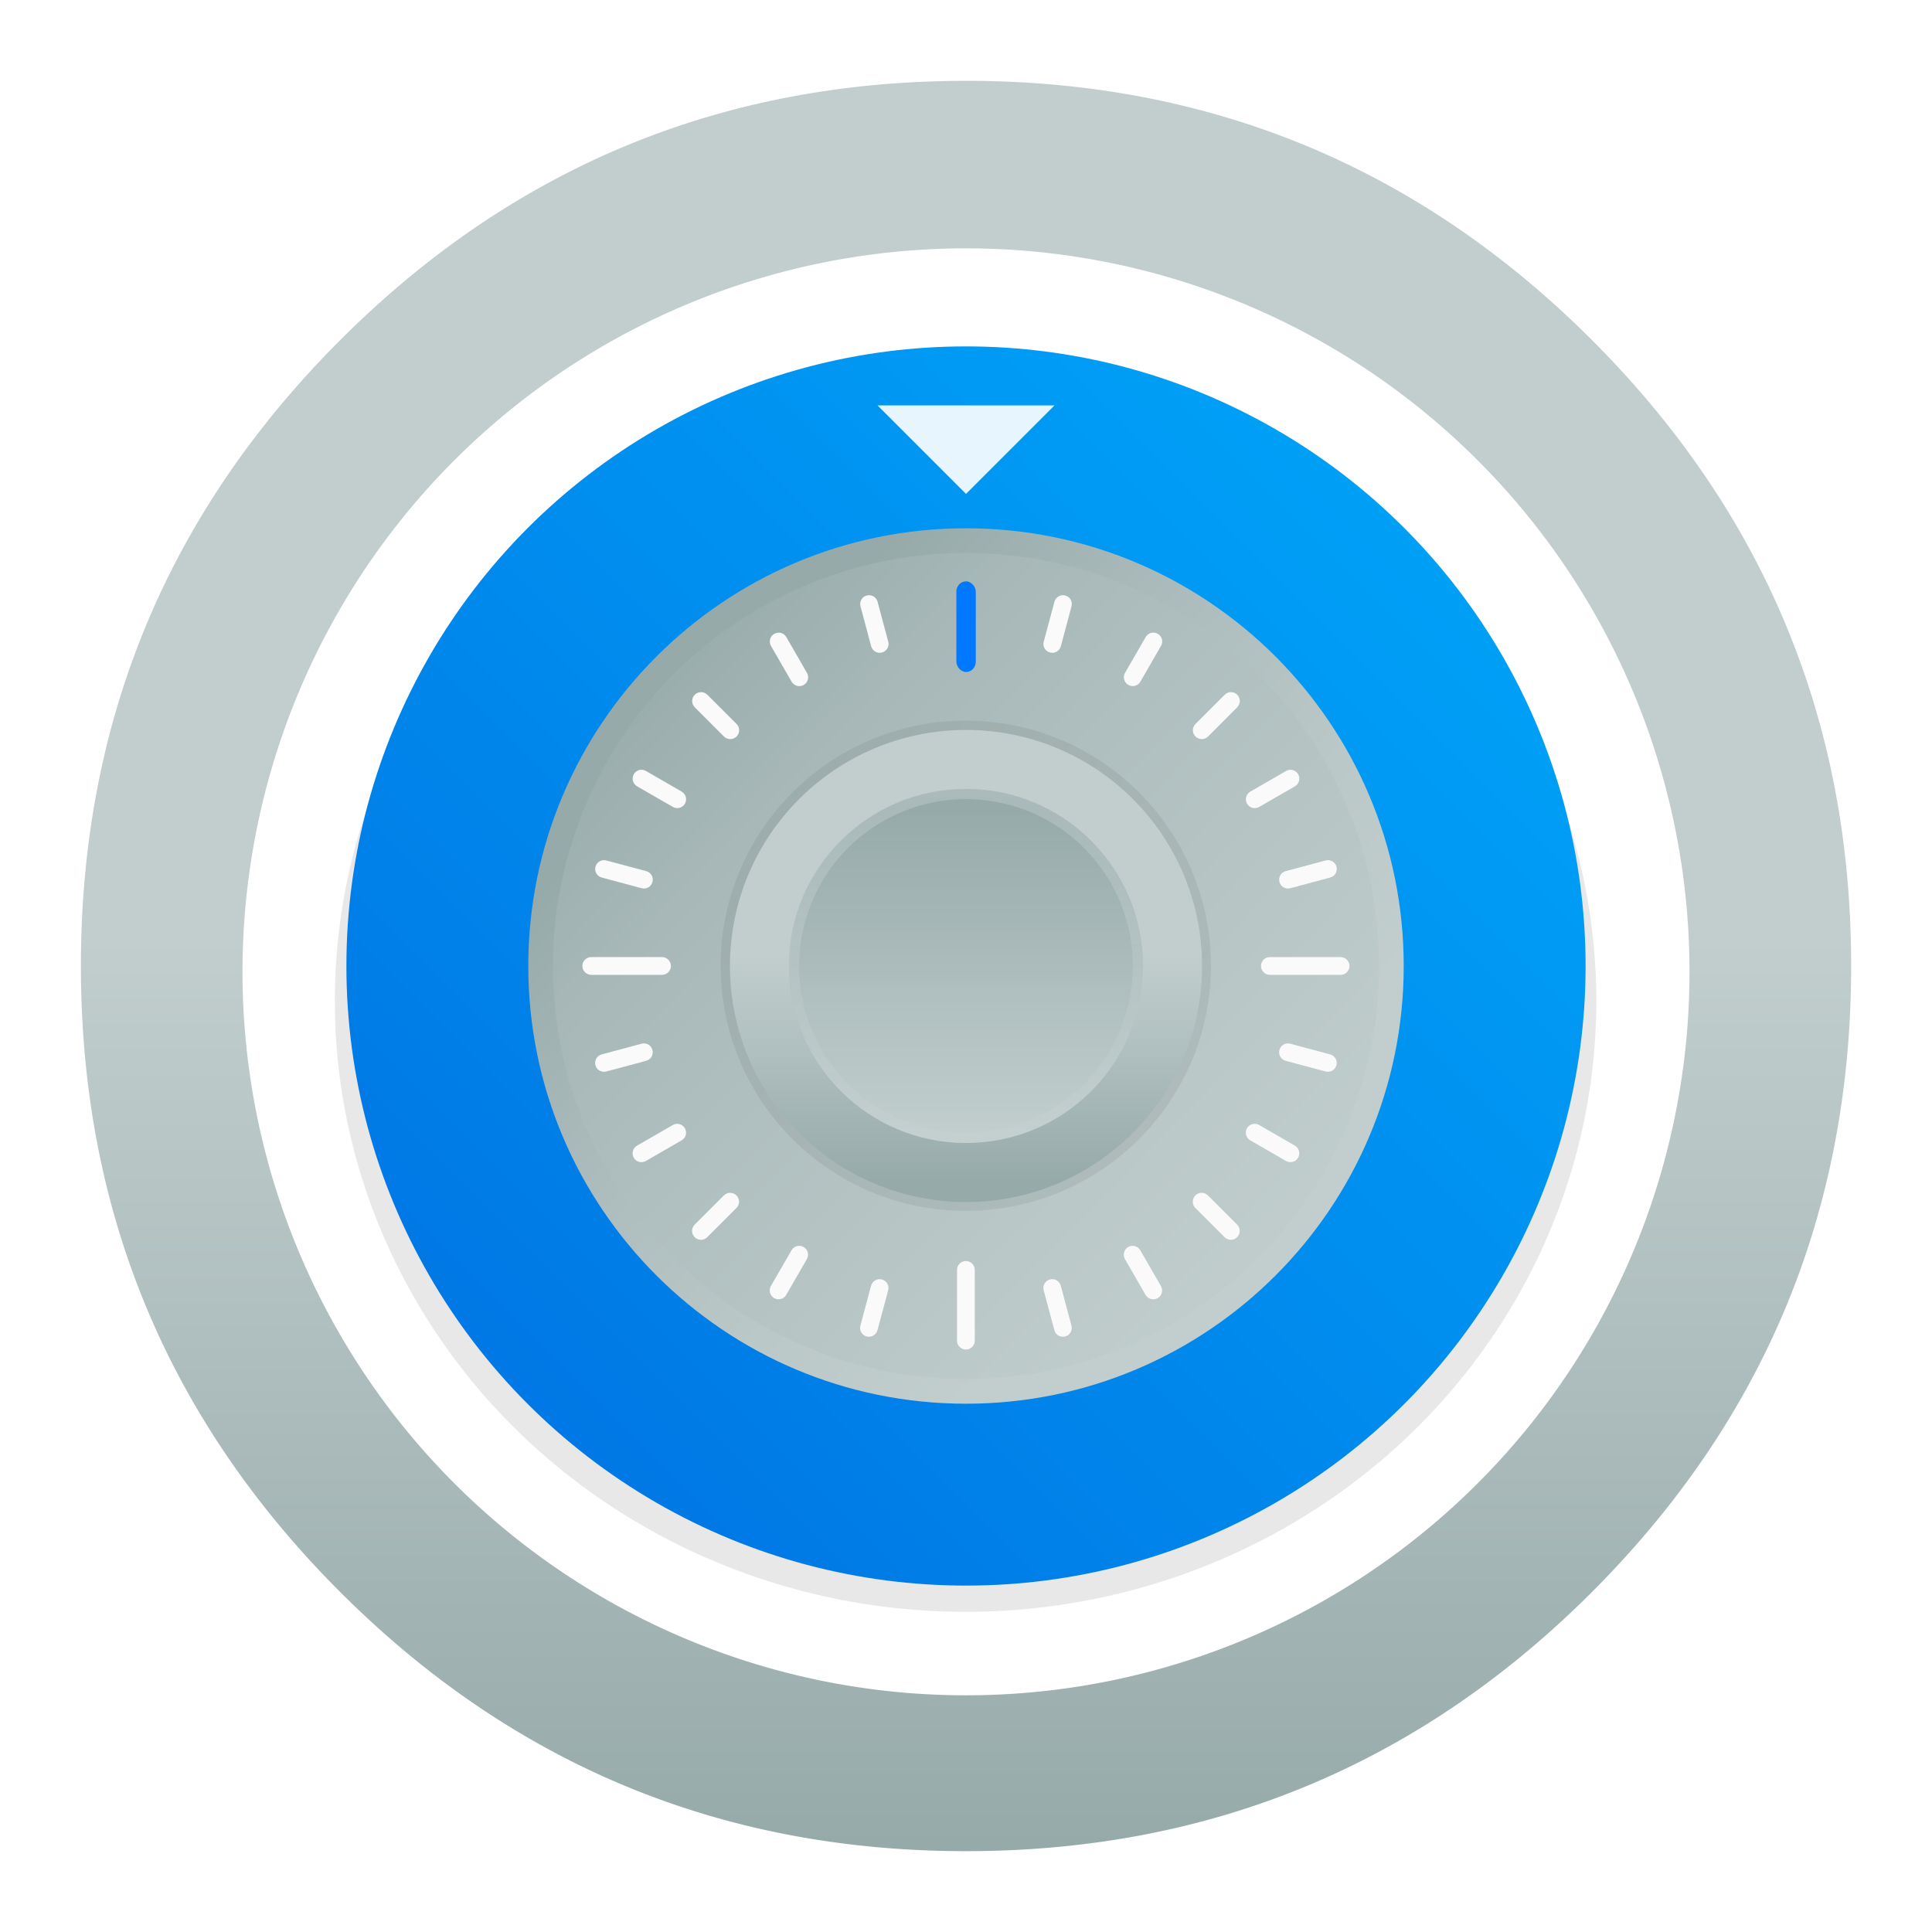<?xml version="1.0" encoding="UTF-8"?>
<svg id="Apps-Visual-Studio-Code" width="64" height="64" enable-background="new 0 0 1024 1024" image-rendering="optimizeSpeed" version="1.1" viewBox="0 0 64 64" xmlns="http://www.w3.org/2000/svg" xmlns:cc="http://creativecommons.org/ns#" xmlns:dc="http://purl.org/dc/elements/1.1/" xmlns:rdf="http://www.w3.org/1999/02/22-rdf-syntax-ns#">
 <defs>
  <linearGradient id="h" x1="78.323" x2="55.915" y1="43.123" y2="20.986" gradientTransform="matrix(.977 0 0 .977 -33.486 .723)" gradientUnits="userSpaceOnUse">
   <stop stop-color="#c2cece" offset="0"/>
   <stop stop-color="#bbc8c8" offset=".244"/>
   <stop stop-color="#a8b8b8" offset=".77"/>
   <stop stop-color="#97aaaa" offset="1"/>
  </linearGradient>
  <linearGradient id="e" x1="67" x2="67" y1="31.353" y2="44.786" gradientTransform="matrix(.558 0 0 .558 -5.419 14.129)" gradientUnits="userSpaceOnUse">
   <stop stop-color="#c2cece" offset="0"/>
   <stop stop-color="#97aaaa" offset="1"/>
  </linearGradient>
  <filter id="p" x="-.06" y="-.06" width="1.12" height="1.12" color-interpolation-filters="sRGB">
   <feGaussianBlur stdDeviation="0.3"/>
  </filter>
  <linearGradient id="o" x1="67" x2="67" y1="26" y2="38" gradientTransform="matrix(.977 0 0 .977 -33.486 .723)" gradientUnits="userSpaceOnUse">
   <stop stop-color="#fff" offset="0"/>
   <stop stop-color="#fff" stop-opacity=".152" offset="1"/>
  </linearGradient>
  <filter id="q" x="-.06" y="-.06" width="1.12" height="1.12" color-interpolation-filters="sRGB">
   <feGaussianBlur stdDeviation="0.4"/>
  </filter>
  <linearGradient id="n" x1="80.04" x2="53.682" y1="18.925" y2="45.26" gradientTransform="matrix(1.466,0,0,1.466,-66.229,-14.915)" gradientUnits="userSpaceOnUse">
   <stop stop-color="#00a6f9" offset="0"/>
   <stop stop-color="#0071e2" offset="1"/>
  </linearGradient>
  <linearGradient id="i" x1="499.95" x2="499.95" y1="496.83" y2="1026" gradientTransform="matrix(.057 0 0 .057 2.677 2.678)" gradientUnits="userSpaceOnUse">
   <stop stop-color="#c2cece" offset="0"/>
   <stop stop-color="#97aaaa" offset="1"/>
  </linearGradient>
  <filter id="filter1977" x="-.06" y="-.06" width="1.12" height="1.12" color-interpolation-filters="sRGB">
   <feGaussianBlur stdDeviation="1.026"/>
  </filter>
  <linearGradient id="SVGID_4_" x1="310.81" x2="153.06" y1="208.82" y2="366.57" gradientTransform="matrix(.099 0 0 -.099 8.532 59.998)" gradientUnits="userSpaceOnUse">
   <stop stop-color="#C2CECE" offset="0"/>
   <stop stop-color="#BBC8C8" offset=".293"/>
   <stop stop-color="#A8B8B8" offset=".72"/>
   <stop stop-color="#97AAAA" offset="1"/>
  </linearGradient>
  <linearGradient id="linearGradient1025" x1="32.102" x2="32.102" y1="26.847" y2="37.559" gradientUnits="userSpaceOnUse">
   <stop stop-color="#97aaaa" offset="0"/>
   <stop stop-color="#c2cece" offset="1"/>
  </linearGradient>
 </defs>
 <path id="path" d="m32 2.678c-8.098 0-15.008 2.865-20.732 8.59-5.725 5.725-8.588 12.635-8.588 20.732s2.863 15.012 8.588 20.736c5.725 5.725 12.635 8.586 20.732 8.586 8.098 0 15.014-2.862 20.738-8.586 3.153-3.156 5.437-6.671 6.854-10.545 1.152-3.159 1.73-6.554 1.73-10.191 0-2.789-0.337-5.439-1.018-7.949-0.078-0.283-0.158-0.564-0.242-0.844-0.255-0.826-0.547-1.637-0.873-2.432v-0.002c-0.356-0.863-0.758-1.709-1.205-2.537-0.252-0.469-0.52-0.934-0.803-1.391-1.214-1.969-2.695-3.829-4.443-5.578-5.725-5.725-12.64-8.59-20.738-8.59zm0 5.549a23.966 23.966 0 0 1 23.967 23.965 23.966 23.966 0 0 1-23.967 23.967 23.966 23.966 0 0 1-23.967-23.967 23.966 23.966 0 0 1 23.967-23.965z" fill="url(#i)"/>
 <circle transform="matrix(1.018 0 0 .986 -.59 1.605)" cx="32" cy="32" r="20.525" fill-rule="evenodd" filter="url(#filter1977)" opacity=".3" stroke-width=".977" style="paint-order:normal"/>
 <circle cx="32" cy="32" r="20.525" fill="url(#n)" fill-rule="evenodd" stroke-width=".977" style="paint-order:normal"/>
 <path d="m32 46.5c8.008 0 14.5-6.492 14.5-14.5s-6.492-14.5-14.5-14.5c-8.008 0-14.5 6.492-14.5 14.5s6.492 14.5 14.5 14.5zm0-24.512c5.529 0 10.012 4.483 10.012 10.012 0 5.529-4.483 10.012-10.012 10.012-5.529 0-10.012-4.483-10.012-10.012 0-5.529 4.483-10.012 10.012-10.012z" fill="url(#SVGID_4_)" stroke-width=".093"/>
 <g fill-rule="evenodd">
  <circle cx="32" cy="32" r="13.684" fill="url(#h)" stroke-width=".977" style="paint-order:normal"/>
  <path d="m32 19.294c-0.162 0-0.294 0.132-0.294 0.294v2.344c0 0.162 0.132 0.294 0.294 0.294s0.294-0.132 0.294-0.294v-2.344c0-0.162-0.132-0.294-0.294-0.294zm-3.289 0.433c-0.157 0.042-0.248 0.202-0.206 0.359l0.353 1.321c0.042 0.157 0.202 0.25 0.359 0.208s0.25-0.202 0.208-0.359l-0.355-1.323c-0.042-0.157-0.202-0.248-0.359-0.206zm6.578 0c-0.157-0.042-0.317 0.049-0.359 0.206l-0.355 1.323c-0.042 0.157 0.051 0.317 0.208 0.359s0.317-0.051 0.359-0.208l0.353-1.321c0.042-0.157-0.049-0.317-0.206-0.359zm-9.419 1.239c-0.072-0.019-0.153-0.01-0.223 0.031-0.141 0.081-0.188 0.26-0.107 0.401l0.683 1.183c0.081 0.141 0.26 0.19 0.401 0.109 0.141-0.081 0.188-0.26 0.107-0.401l-0.683-1.185c-0.041-0.07-0.105-0.118-0.178-0.137zm12.26 0c-0.072 0.019-0.137 0.067-0.178 0.137l-0.683 1.185c-0.081 0.141-0.034 0.32 0.107 0.401 0.141 0.081 0.32 0.032 0.401-0.109l0.683-1.183c0.081-0.141 0.034-0.32-0.107-0.401-0.07-0.041-0.151-0.05-0.223-0.031zm-14.907 1.962c-0.075 0-0.151 0.028-0.208 0.086-0.115 0.115-0.115 0.301 0 0.416l0.968 0.968c0.115 0.115 0.301 0.115 0.416 0 0.115-0.115 0.115-0.301 0-0.416l-0.968-0.968c-0.057-0.057-0.133-0.086-0.208-0.086zm17.555 0c-0.075 0-0.151 0.028-0.208 0.086l-0.968 0.968c-0.115 0.115-0.115 0.301 0 0.416 0.115 0.115 0.301 0.115 0.416 0l0.966-0.968c0.115-0.115 0.115-0.301 0-0.416-0.057-0.057-0.131-0.086-0.206-0.086zm-19.604 2.581c-0.072 0.019-0.137 0.067-0.178 0.137-0.081 0.141-0.034 0.32 0.107 0.401l1.185 0.683c0.141 0.081 0.32 0.034 0.401-0.107 0.081-0.141 0.032-0.32-0.109-0.401l-1.183-0.683c-0.07-0.041-0.151-0.05-0.223-0.031zm21.651 0c-0.072-0.019-0.153-0.01-0.223 0.031l-1.183 0.683c-0.141 0.081-0.19 0.26-0.109 0.401 0.081 0.141 0.26 0.188 0.401 0.107l1.185-0.683c0.141-0.081 0.188-0.26 0.107-0.401-0.041-0.07-0.105-0.118-0.178-0.137zm-22.74 2.995c-0.157-0.042-0.317 0.049-0.359 0.206s0.049 0.317 0.206 0.359l1.323 0.355c0.157 0.042 0.317-0.051 0.359-0.208s-0.051-0.317-0.208-0.359zm23.828 0-1.321 0.353c-0.157 0.042-0.25 0.202-0.208 0.359s0.202 0.25 0.359 0.208l1.323-0.355c0.157-0.042 0.248-0.202 0.206-0.359-0.042-0.157-0.202-0.248-0.359-0.206zm-24.327 3.201c-0.162 0-0.294 0.132-0.294 0.294s0.132 0.294 0.294 0.294h2.344c0.162 0 0.294-0.132 0.294-0.294s-0.132-0.294-0.294-0.294zm22.48 0c-0.162 0-0.294 0.132-0.294 0.294s0.132 0.294 0.294 0.294h2.344c0.162 0 0.294-0.132 0.294-0.294s-0.132-0.294-0.294-0.294zm-20.812 2.869-1.323 0.355c-0.157 0.042-0.248 0.202-0.206 0.359 0.042 0.157 0.202 0.248 0.359 0.206l1.321-0.353c0.157-0.042 0.25-0.202 0.208-0.359s-0.202-0.25-0.359-0.208zm21.487 0c-0.157-0.042-0.317 0.051-0.359 0.208s0.051 0.317 0.208 0.359l1.321 0.353c0.157 0.042 0.317-0.049 0.359-0.206s-0.049-0.317-0.206-0.359zm-20.233 2.663c-0.072-0.019-0.151-0.01-0.221 0.031l-1.185 0.683c-0.141 0.081-0.188 0.26-0.107 0.401 0.081 0.141 0.26 0.188 0.401 0.107l1.183-0.683c0.141-0.081 0.19-0.26 0.109-0.401-0.041-0.07-0.107-0.118-0.179-0.137zm18.979 0c-0.072 0.019-0.139 0.067-0.179 0.137-0.081 0.141-0.032 0.32 0.109 0.401l1.183 0.683c0.141 0.081 0.32 0.034 0.401-0.107 0.081-0.141 0.034-0.32-0.107-0.401l-1.185-0.683c-0.07-0.041-0.149-0.05-0.221-0.031zm-17.299 2.277c-0.075 0-0.151 0.028-0.208 0.086l-0.968 0.968c-0.115 0.115-0.115 0.301 0 0.416 0.115 0.115 0.301 0.115 0.416 0l0.968-0.968c0.115-0.115 0.115-0.301 0-0.416-0.057-0.057-0.133-0.086-0.208-0.086zm15.619 0c-0.075 0-0.151 0.028-0.208 0.086-0.115 0.115-0.115 0.301 0 0.416l0.968 0.968c0.115 0.115 0.299 0.115 0.414 0s0.115-0.301 0-0.416l-0.966-0.968c-0.057-0.057-0.133-0.086-0.208-0.086zm-13.409 1.766c-0.072 0.019-0.137 0.067-0.178 0.137l-0.683 1.183c-0.081 0.141-0.034 0.32 0.107 0.401 0.141 0.081 0.32 0.034 0.401-0.107l0.683-1.185c0.081-0.141 0.034-0.32-0.107-0.401-0.07-0.041-0.151-0.048-0.223-0.029zm11.198 0c-0.072-0.019-0.153-0.012-0.223 0.029-0.141 0.081-0.188 0.26-0.107 0.401l0.683 1.185c0.081 0.141 0.26 0.188 0.401 0.107 0.141-0.081 0.188-0.26 0.107-0.401l-0.683-1.183c-0.041-0.07-0.105-0.118-0.178-0.137zm-5.599 0.493c-0.162 0-0.294 0.132-0.294 0.294v2.344c0 0.162 0.132 0.294 0.294 0.294s0.294-0.132 0.294-0.294v-2.344c0-0.162-0.132-0.294-0.294-0.294zm-2.783 0.611c-0.157-0.042-0.317 0.051-0.359 0.208l-0.353 1.321c-0.042 0.157 0.049 0.317 0.206 0.359s0.317-0.049 0.359-0.206l0.355-1.323c0.042-0.157-0.051-0.317-0.208-0.359zm5.567 0c-0.157 0.042-0.25 0.202-0.208 0.359l0.355 1.323c0.042 0.157 0.202 0.248 0.359 0.206 0.157-0.042 0.248-0.202 0.206-0.359l-0.353-1.321c-0.042-0.157-0.202-0.25-0.359-0.208z" fill="#fafafa" style="paint-order:normal"/>
  <ellipse transform="matrix(1.015 0 0 1.015 -.203 -.488)" cx="31.72" cy="32" rx="8" ry="7.999" filter="url(#q)" opacity=".25" style="paint-order:normal"/>
  <ellipse cx="32" cy="32" rx="7.819" ry="7.819" fill="url(#e)" stroke-width=".977" style="paint-order:normal"/>
  <ellipse transform="matrix(.977 0 0 .977 .997 .723)" cx="31.72" cy="32" rx="6" ry="6" filter="url(#p)" opacity=".15" style="paint-order:normal"/>
  <circle cx="32" cy="32" r="5.864" fill="url(#linearGradient1025)" style="paint-order:stroke fill markers"/>
  <path d="m32 26.136a5.865 5.864 0 0 0-5.864 5.864 5.865 5.864 0 0 0 5.864 5.864 5.865 5.864 0 0 0 5.864-5.864 5.865 5.864 0 0 0-5.864-5.864zm0 0.336a5.529 5.528 0 0 1 5.528 5.528 5.529 5.528 0 0 1-5.528 5.528 5.529 5.528 0 0 1-5.528-5.528 5.529 5.528 0 0 1 5.528-5.528z" fill="url(#o)" opacity=".19" stroke-width=".977" style="paint-order:normal"/>
  <path d="m29.068 13.429h5.864l-2.932 2.932z" fill="#fff" opacity=".9" style="paint-order:normal"/>
  <rect x="31.681" y="19.258" width=".643" height="3.003" ry=".339" fill="#0078ff" style="paint-order:stroke fill markers"/>
 </g>
 <circle cx="-1175.9" cy="-1256" r="0" fill="#5e4aa6"/>
</svg>
